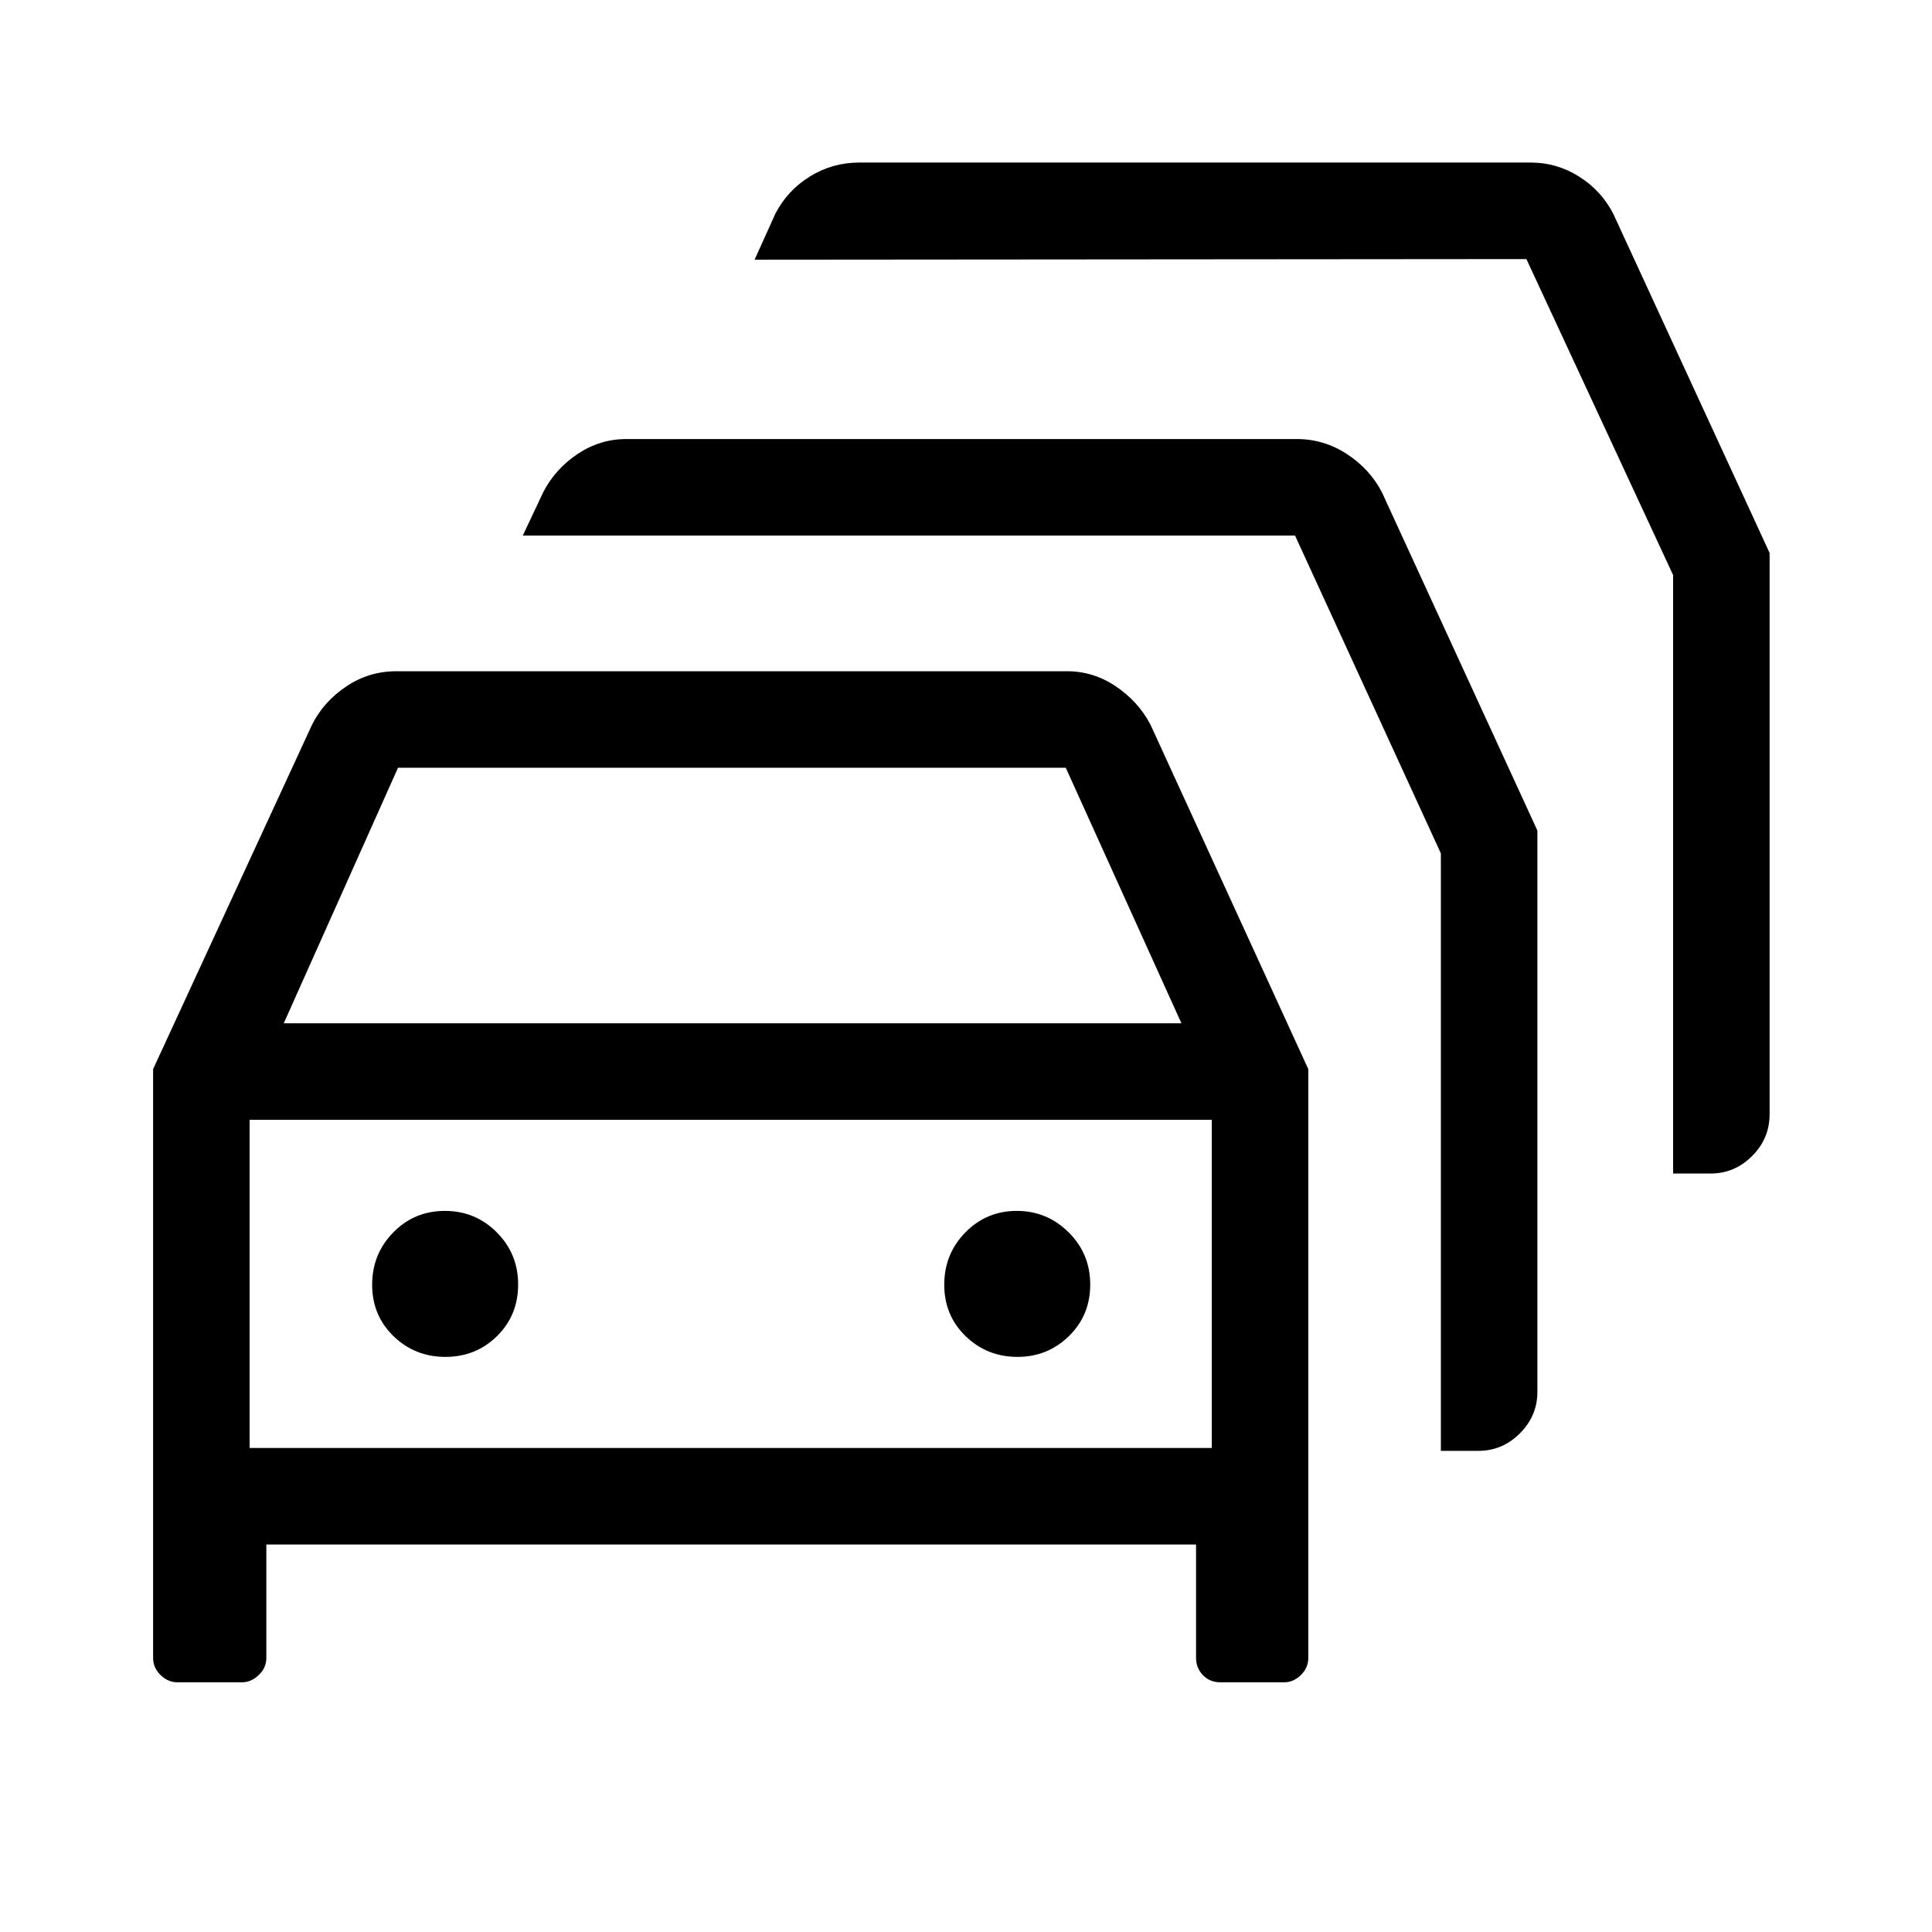 <svg xmlns="http://www.w3.org/2000/svg" height="20" viewBox="0 -960 960 960" width="20"><path d="M88.15-124.08q-4.66 0-8.36-3.58-3.71-3.59-3.71-8.49v-292.62l79.04-171.27q5.82-11.45 17.04-18.94 11.21-7.48 24.74-7.48h333.36q13.05 0 24.17 7.49 11.12 7.49 17.18 18.93l78.47 171.27v292.62q0 4.9-3.71 8.49-3.71 3.58-8.18 3.58h-31.8q-5.28 0-8.68-3.58-3.4-3.59-3.4-8.49v-56.39H132.34v56.39q0 4.9-3.8 8.49-3.8 3.58-8.27 3.58H88.15ZM141-451.54h446.04L529.58-578.5H197.77L141-451.54ZM124.04-240.5h478.08v-163.08H124.04v163.08Zm97.29-45.27q15.17 0 25.65-10.34 10.48-10.33 10.48-25.61 0-15.29-10.62-25.94-10.62-10.65-25.79-10.65t-25.65 10.7q-10.48 10.7-10.48 25.98 0 15.28 10.62 25.57 10.62 10.29 25.79 10.29Zm284.28 0q14.97 0 25.54-10.34 10.58-10.33 10.58-25.61 0-15.29-10.73-25.94-10.72-10.65-25.78-10.65-15.07 0-25.55 10.7t-10.48 25.98q0 15.28 10.63 25.57 10.62 10.29 25.79 10.29Zm210.35 46.69v-296.88L643.5-693.88H259.77l10.14-21.51q5.99-11.63 17.11-19.04 11.11-7.41 24.17-7.41h333.2q13.48 0 24.89 7.46 11.41 7.47 17.37 18.96l77.27 168.11v278.96q0 11.88-8.69 20.58-8.7 8.69-20.58 8.69h-18.69Zm115.39-137.81v-297.38l-72.89-157-383.5.31 10.25-22.73q6.04-11.72 17.23-18.63 11.19-6.91 24.42-6.91h333.82q12.92 0 23.96 6.97 11.04 6.96 16.97 18.45l77.7 168.56v278.9q0 12.07-8.7 20.77-8.7 8.69-20.57 8.69h-18.69Zm-468.27 54.85Z"/></svg>